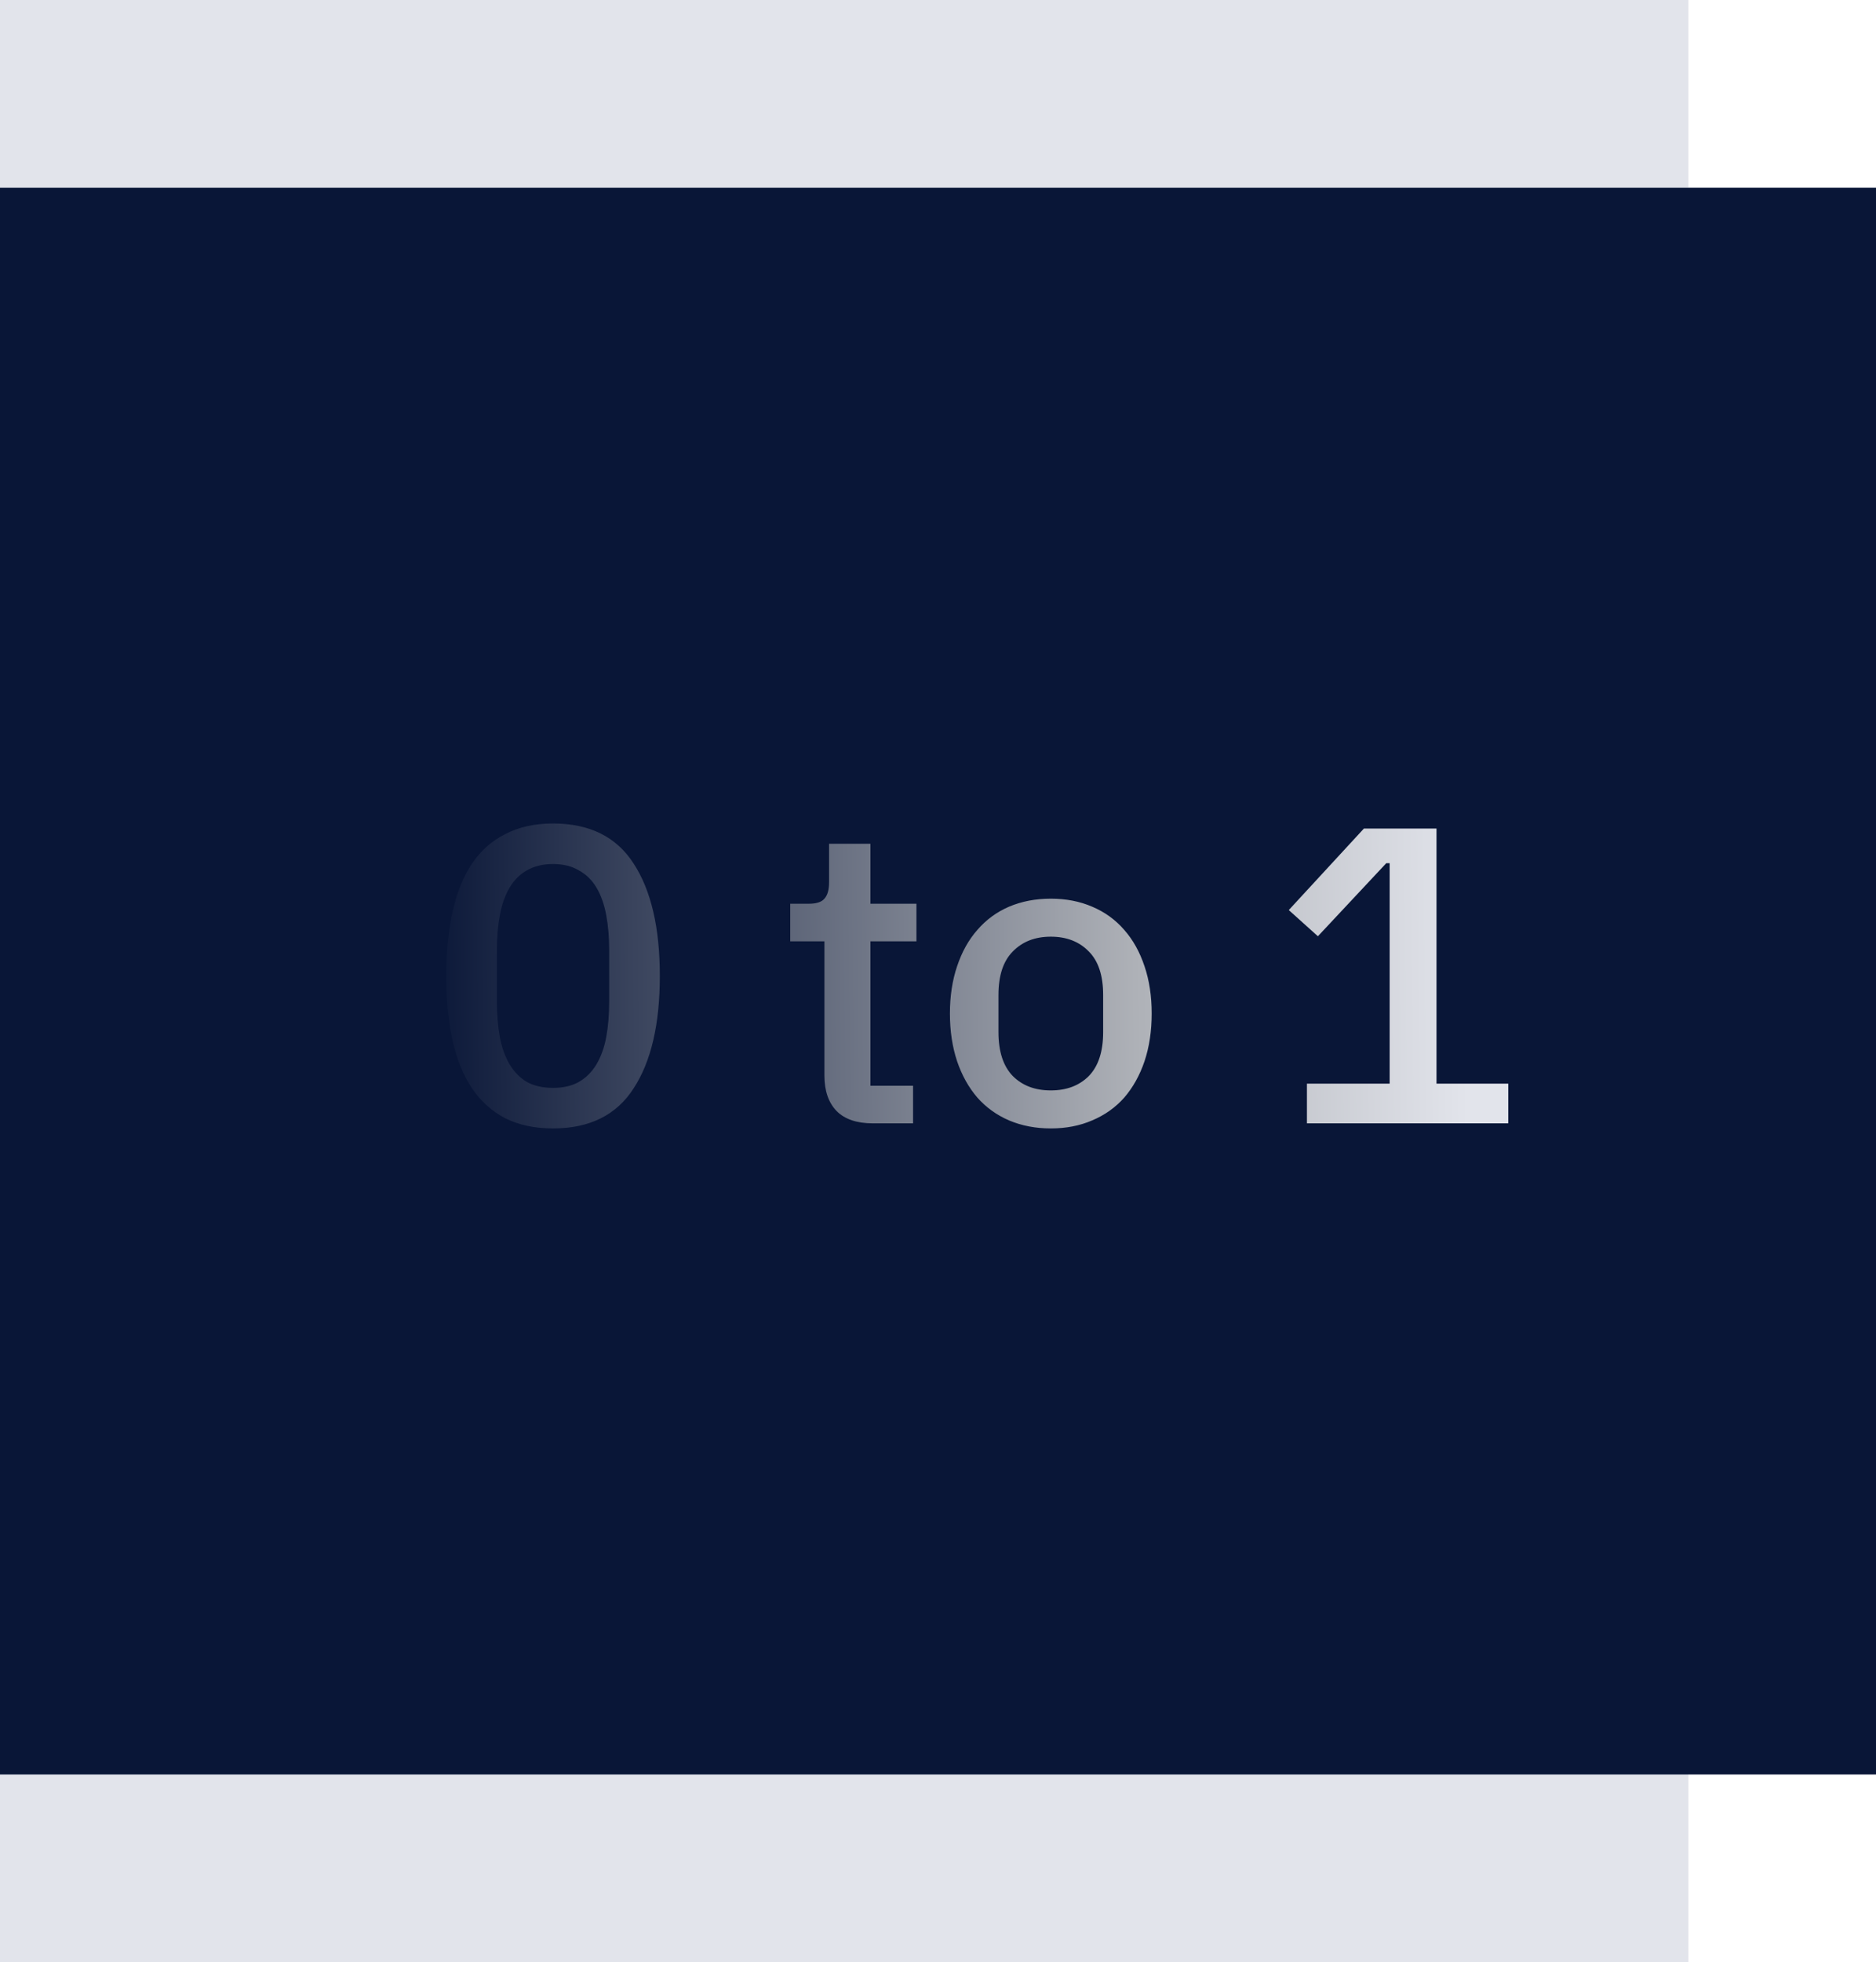<svg width="640" height="669" viewBox="0 0 640 669" fill="none" xmlns="http://www.w3.org/2000/svg">
<rect x="-254" width="830" height="669" fill="#E2E4EB"/>
<rect x="-143" y="64" width="783" height="541" fill="#091637"/>
<path d="M188.669 384.728C182.429 384.728 177.005 383.576 172.397 381.272C167.789 378.872 163.997 375.464 161.021 371.048C158.045 366.632 155.837 361.208 154.397 354.776C152.957 348.344 152.237 341 152.237 332.744C152.237 324.584 152.957 317.288 154.397 310.856C155.837 304.328 158.045 298.856 161.021 294.44C163.997 290.024 167.789 286.664 172.397 284.36C177.005 281.96 182.429 280.76 188.669 280.76C201.149 280.76 210.317 285.32 216.173 294.44C222.125 303.56 225.101 316.328 225.101 332.744C225.101 349.16 222.125 361.928 216.173 371.048C210.317 380.168 201.149 384.728 188.669 384.728ZM188.669 370.904C192.125 370.904 195.053 370.232 197.453 368.888C199.949 367.448 201.965 365.432 203.501 362.84C205.037 360.248 206.141 357.176 206.813 353.624C207.485 349.976 207.821 345.944 207.821 341.528V323.96C207.821 319.544 207.485 315.56 206.813 312.008C206.141 308.36 205.037 305.24 203.501 302.648C201.965 300.056 199.949 298.088 197.453 296.744C195.053 295.304 192.125 294.584 188.669 294.584C185.213 294.584 182.237 295.304 179.741 296.744C177.341 298.088 175.373 300.056 173.837 302.648C172.301 305.24 171.197 308.36 170.525 312.008C169.853 315.56 169.517 319.544 169.517 323.96V341.528C169.517 345.944 169.853 349.976 170.525 353.624C171.197 357.176 172.301 360.248 173.837 362.84C175.373 365.432 177.341 367.448 179.741 368.888C182.237 370.232 185.213 370.904 188.669 370.904ZM297.812 383C292.34 383 288.212 381.608 285.428 378.824C282.644 375.944 281.252 371.912 281.252 366.728V320.936H269.588V308.12H275.924C278.516 308.12 280.292 307.544 281.252 306.392C282.308 305.24 282.836 303.368 282.836 300.776V287.672H296.948V308.12H312.644V320.936H296.948V370.184H311.492V383H297.812ZM358.483 384.728C353.299 384.728 348.547 383.816 344.227 381.992C340.003 380.168 336.403 377.576 333.427 374.216C330.451 370.76 328.147 366.632 326.515 361.832C324.883 356.936 324.067 351.512 324.067 345.56C324.067 339.608 324.883 334.232 326.515 329.432C328.147 324.536 330.451 320.408 333.427 317.048C336.403 313.592 340.003 310.952 344.227 309.128C348.547 307.304 353.299 306.392 358.483 306.392C363.667 306.392 368.371 307.304 372.595 309.128C376.915 310.952 380.563 313.592 383.539 317.048C386.515 320.408 388.819 324.536 390.451 329.432C392.083 334.232 392.899 339.608 392.899 345.56C392.899 351.512 392.083 356.936 390.451 361.832C388.819 366.632 386.515 370.76 383.539 374.216C380.563 377.576 376.915 380.168 372.595 381.992C368.371 383.816 363.667 384.728 358.483 384.728ZM358.483 371.768C363.859 371.768 368.179 370.136 371.443 366.872C374.707 363.512 376.339 358.52 376.339 351.896V339.224C376.339 332.6 374.707 327.656 371.443 324.392C368.179 321.032 363.859 319.352 358.483 319.352C353.107 319.352 348.787 321.032 345.523 324.392C342.259 327.656 340.627 332.6 340.627 339.224V351.896C340.627 358.52 342.259 363.512 345.523 366.872C348.787 370.136 353.107 371.768 358.483 371.768ZM445.86 383V369.464H474.084V294.296H472.932L449.604 319.208L439.668 310.28L465.3 282.488H490.068V369.464H514.547V383H445.86Z" fill="url(#paint0_linear)"/>
<defs>
<linearGradient id="paint0_linear" x1="500.274" y1="332.585" x2="144.975" y2="336.45" gradientUnits="userSpaceOnUse">
<stop stop-color="#E2E4EB"/>
<stop offset="0.318" stop-color="#AEB1B7"/>
<stop offset="1" stop-color="#091637"/>
</linearGradient>
</defs>
</svg>
